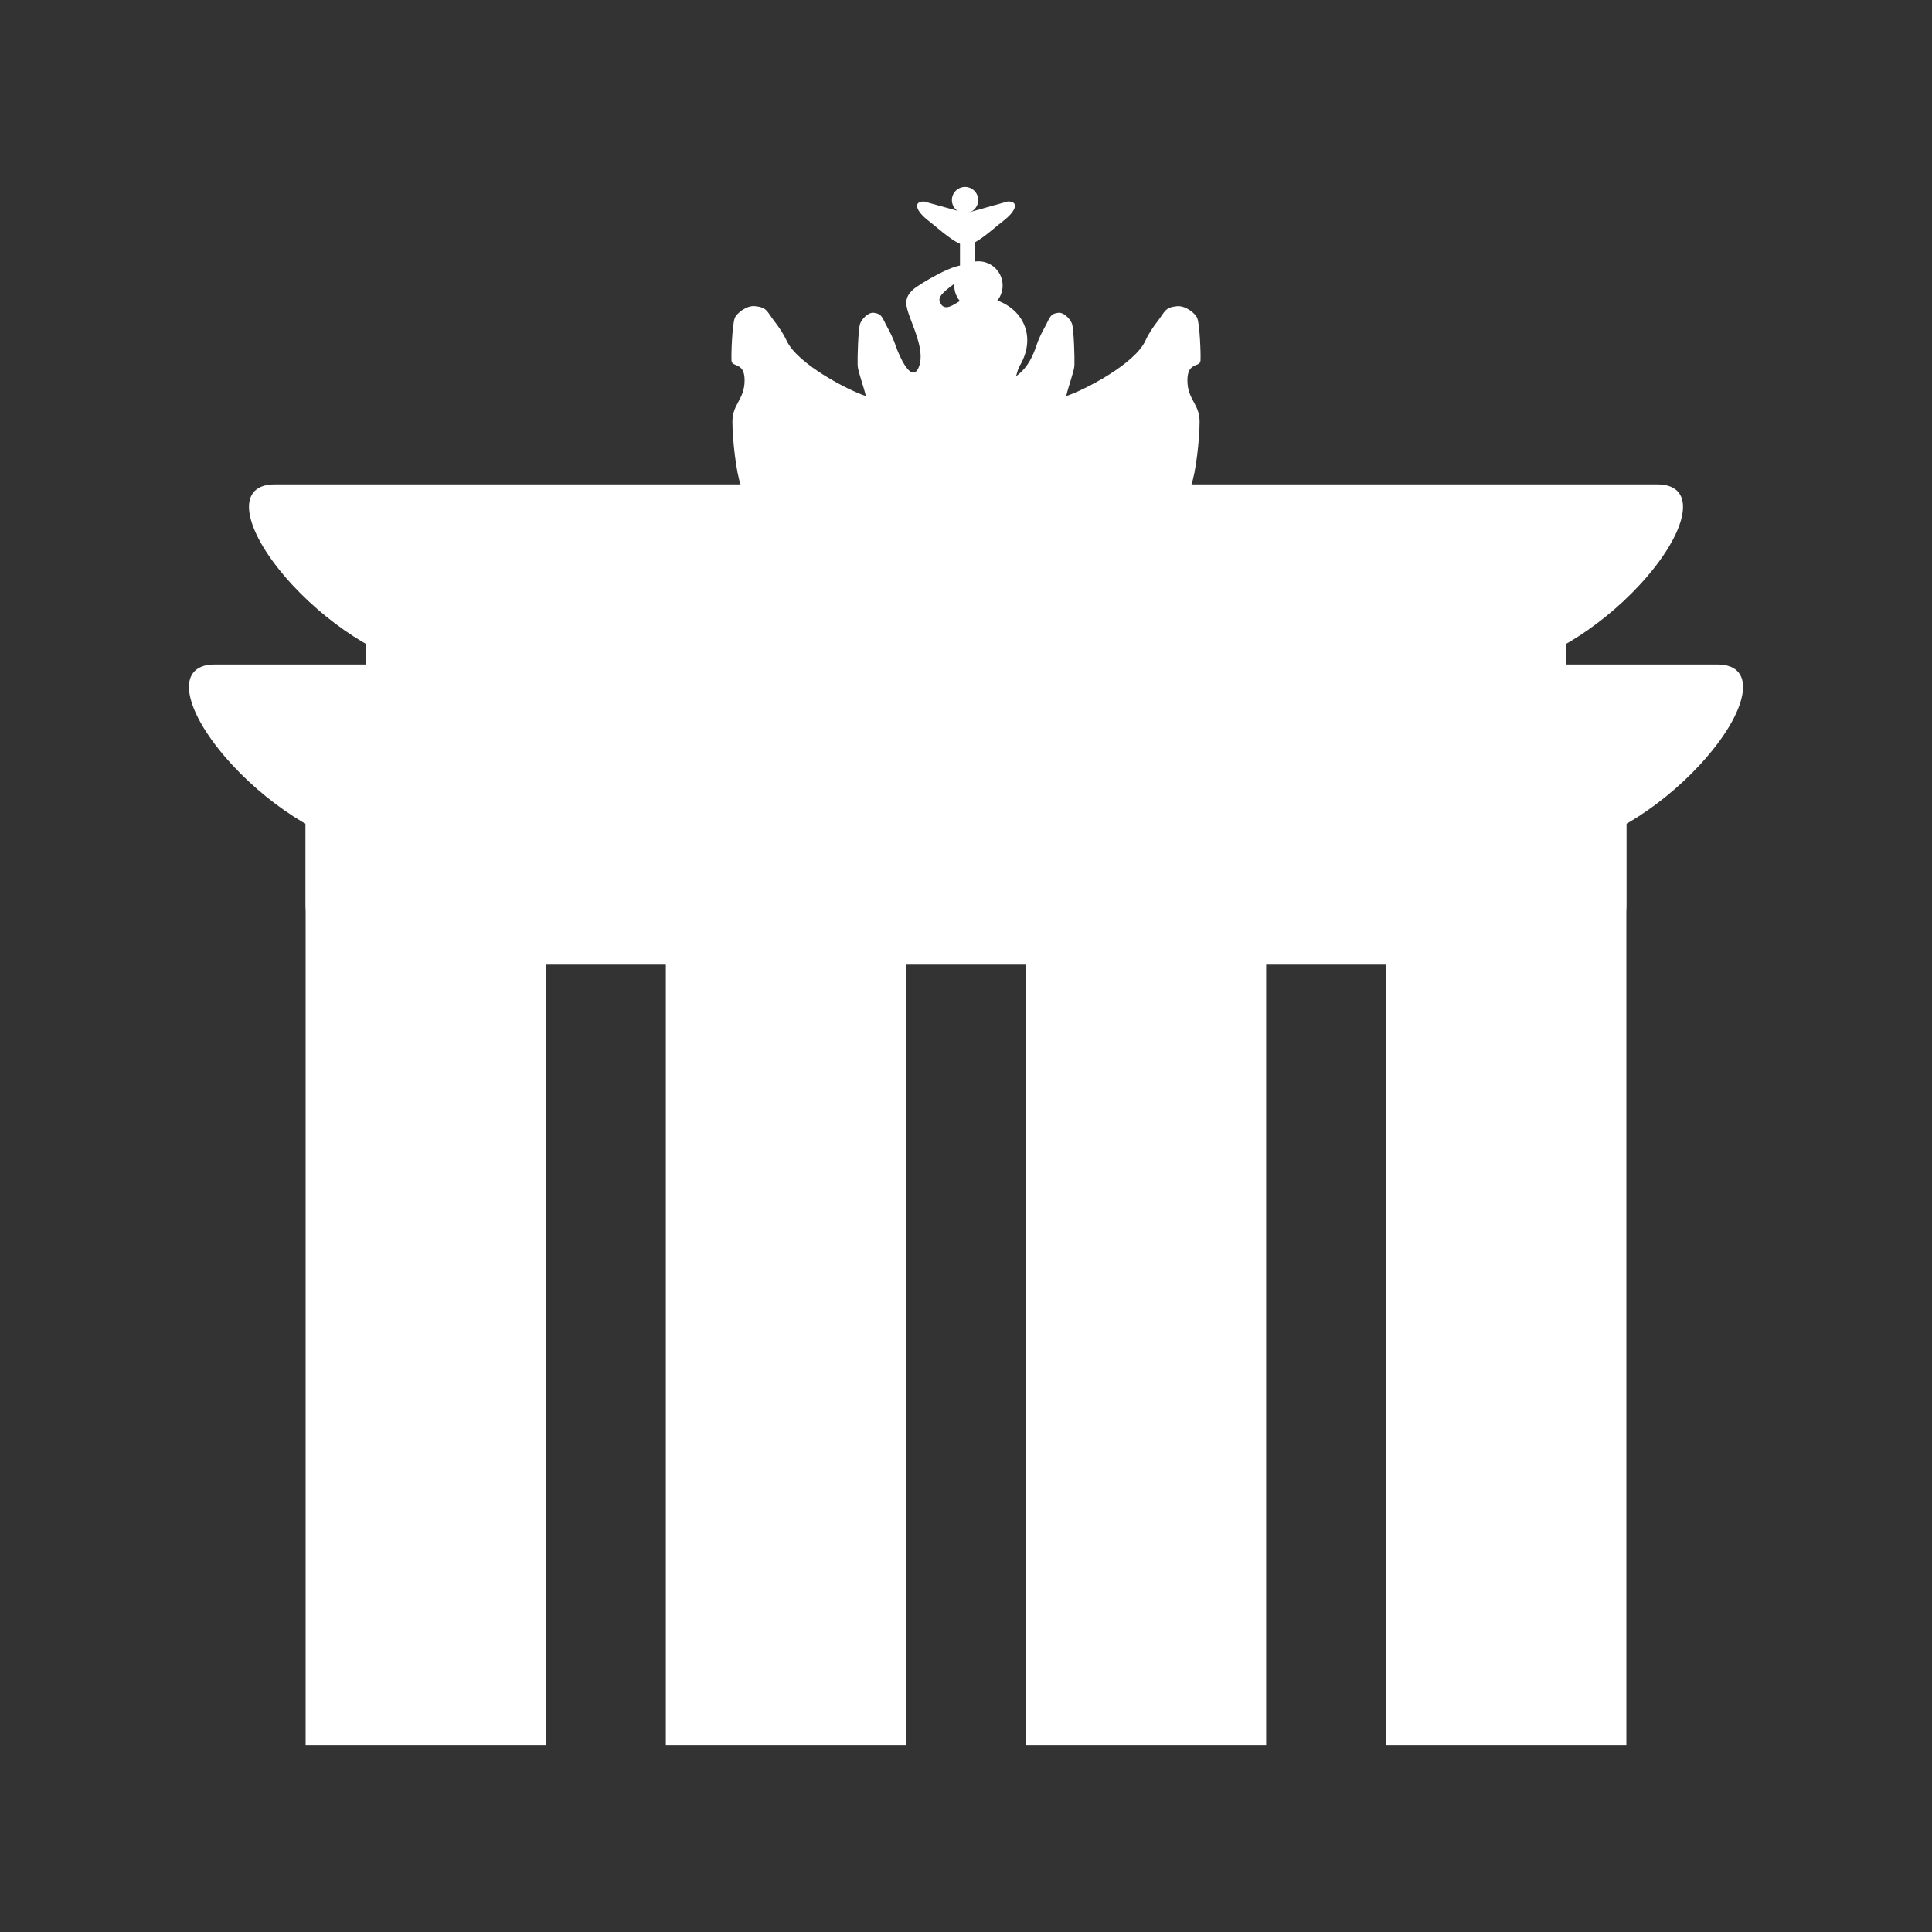 <svg width="580" height="580" viewBox="0 0 580 580" fill="none" xmlns="http://www.w3.org/2000/svg">
<rect x="0" y="0" width="580" height="580" fill="#333333" stroke="none"/>
<path d="M109.776 289.595C99.827 289.595 91.753 281.52 91.753 271.572V235.527C91.753 225.579 99.827 217.505 109.776 217.505H470.224C480.173 217.505 488.247 225.579 488.247 235.527V271.572C488.247 281.52 480.173 289.595 470.224 289.595H109.776Z" fill="white"/>
<path d="M127.798 235.527C117.85 235.527 109.776 227.453 109.776 217.505V181.46C109.776 171.512 117.85 163.438 127.798 163.438H452.202C462.15 163.438 470.224 171.512 470.224 181.46V217.505C470.224 227.453 462.15 235.527 452.202 235.527H127.798Z" fill="white"/>
<path d="M109.776 253.55C99.827 253.55 82.418 243.421 69.622 229.526C55.15 213.81 52.032 199.482 64.486 199.482H515.515C527.968 199.482 524.85 213.828 510.378 229.526C497.582 243.421 480.173 253.55 470.224 253.55H109.776Z" fill="white"/>
<path d="M127.798 199.482C117.85 199.482 100.44 189.354 87.644 175.459C73.172 159.743 70.054 145.415 82.508 145.415H497.492C509.946 145.415 506.828 159.761 492.356 175.459C479.56 189.354 462.15 199.482 452.202 199.482H127.798Z" fill="white"/>
<path d="M278.826 66.351C274.879 63.287 274.014 60.493 277.42 60.493L290 63.99L302.58 60.475C305.986 60.475 305.139 63.269 301.174 66.333C297.678 69.036 292.992 73.578 290 73.578C287.008 73.596 282.322 69.054 278.826 66.351Z" fill="white"/>
<path d="M360.396 108.253C360.522 105.946 360.161 97.674 359.458 95.601C358.99 94.177 355.944 91.672 353.349 91.925C349.69 92.285 349.816 93.457 347.51 96.448C346.122 98.251 344.788 100.215 343.851 102.288C340.661 109.298 325.342 117.21 320.079 118.904C320.692 116.111 322.476 111.443 322.549 109.713C322.639 107.478 322.386 99.476 321.9 97.457C321.575 96.088 319.467 93.655 317.664 93.907C315.123 94.249 315.213 95.385 313.609 98.287C312.636 100.035 311.717 101.927 311.068 103.946C309.5 108.722 307.374 111.245 305.013 112.975C305.391 111.605 305.752 110.47 306.058 109.965C312.366 99.332 305.085 89.636 293.947 89.131C290.919 89.005 289.82 89.329 287.405 90.825C285.512 91.997 283.115 93.457 282.088 90.447C280.953 87.095 293.478 82.463 289.946 79.886C287.729 78.282 276.105 85.184 274.176 86.878C271.185 89.528 271.906 91.799 273.185 95.331C274.663 99.404 277.709 106.054 275.744 110.416C273.546 115.318 269.761 106.379 268.95 103.946C268.283 101.927 267.364 100.035 266.409 98.287C264.805 95.385 264.895 94.249 262.354 93.907C260.551 93.655 258.443 96.088 258.118 97.457C257.632 99.476 257.379 107.478 257.47 109.713C257.542 111.443 259.308 116.129 259.939 118.904C254.676 117.192 239.375 109.28 236.167 102.288C235.194 100.197 233.878 98.251 232.472 96.43C230.166 93.439 230.292 92.267 226.633 91.907C224.038 91.654 221.01 94.159 220.542 95.583C219.839 97.674 219.478 105.928 219.604 108.253C219.713 110.398 223.533 108.523 223.533 114.164C223.533 120.004 219.875 121.211 219.875 126.564C219.875 131.916 221.01 142.027 222.416 145.704C222.416 145.704 275.005 161.78 278.412 160.662C278.628 160.59 279.673 160.392 281.025 160.139C284.575 180.289 288.27 186.452 290 186.452C291.712 186.452 295.335 180.433 298.849 160.121C300.273 160.392 301.354 160.59 301.588 160.662C304.977 161.78 357.584 145.704 357.584 145.704C358.99 142.045 360.125 131.898 360.125 126.564C360.125 121.229 356.467 120.004 356.467 114.164C356.467 108.523 360.287 110.398 360.396 108.253Z" fill="white"/>
<path d="M271.978 523.886H199.888V235.527C199.888 225.579 207.962 217.505 217.91 217.505H253.955C263.904 217.505 271.978 225.579 271.978 235.527V523.886ZM380.112 235.527C380.112 225.579 372.038 217.505 362.09 217.505H326.045C316.096 217.505 308.022 225.579 308.022 235.527V523.886H380.112V235.527ZM488.247 235.527C488.247 225.579 480.173 217.505 470.224 217.505H434.179C424.231 217.505 416.157 225.579 416.157 235.527V523.886H488.247V235.527ZM163.843 235.527C163.843 225.579 155.769 217.505 145.821 217.505H109.776C99.827 217.505 91.753 225.579 91.753 235.527V523.886H163.843V235.527Z" fill="white"/>
<path d="M289.712 64.008C291.891 64.008 293.659 62.241 293.659 60.061C293.659 57.881 291.891 56.114 289.712 56.114C287.532 56.114 285.765 57.881 285.765 60.061C285.765 62.241 287.532 64.008 289.712 64.008Z" fill="white"/>
<path d="M293.731 92.97C297.742 92.97 300.994 89.718 300.994 85.707C300.994 81.696 297.742 78.444 293.731 78.444C289.719 78.444 286.468 81.696 286.468 85.707C286.468 89.718 289.719 92.97 293.731 92.97Z" fill="white"/>
<path d="M290.45 70.135V105.099" stroke="white" stroke-width="4.506" stroke-miterlimit="10"/>
</svg>
